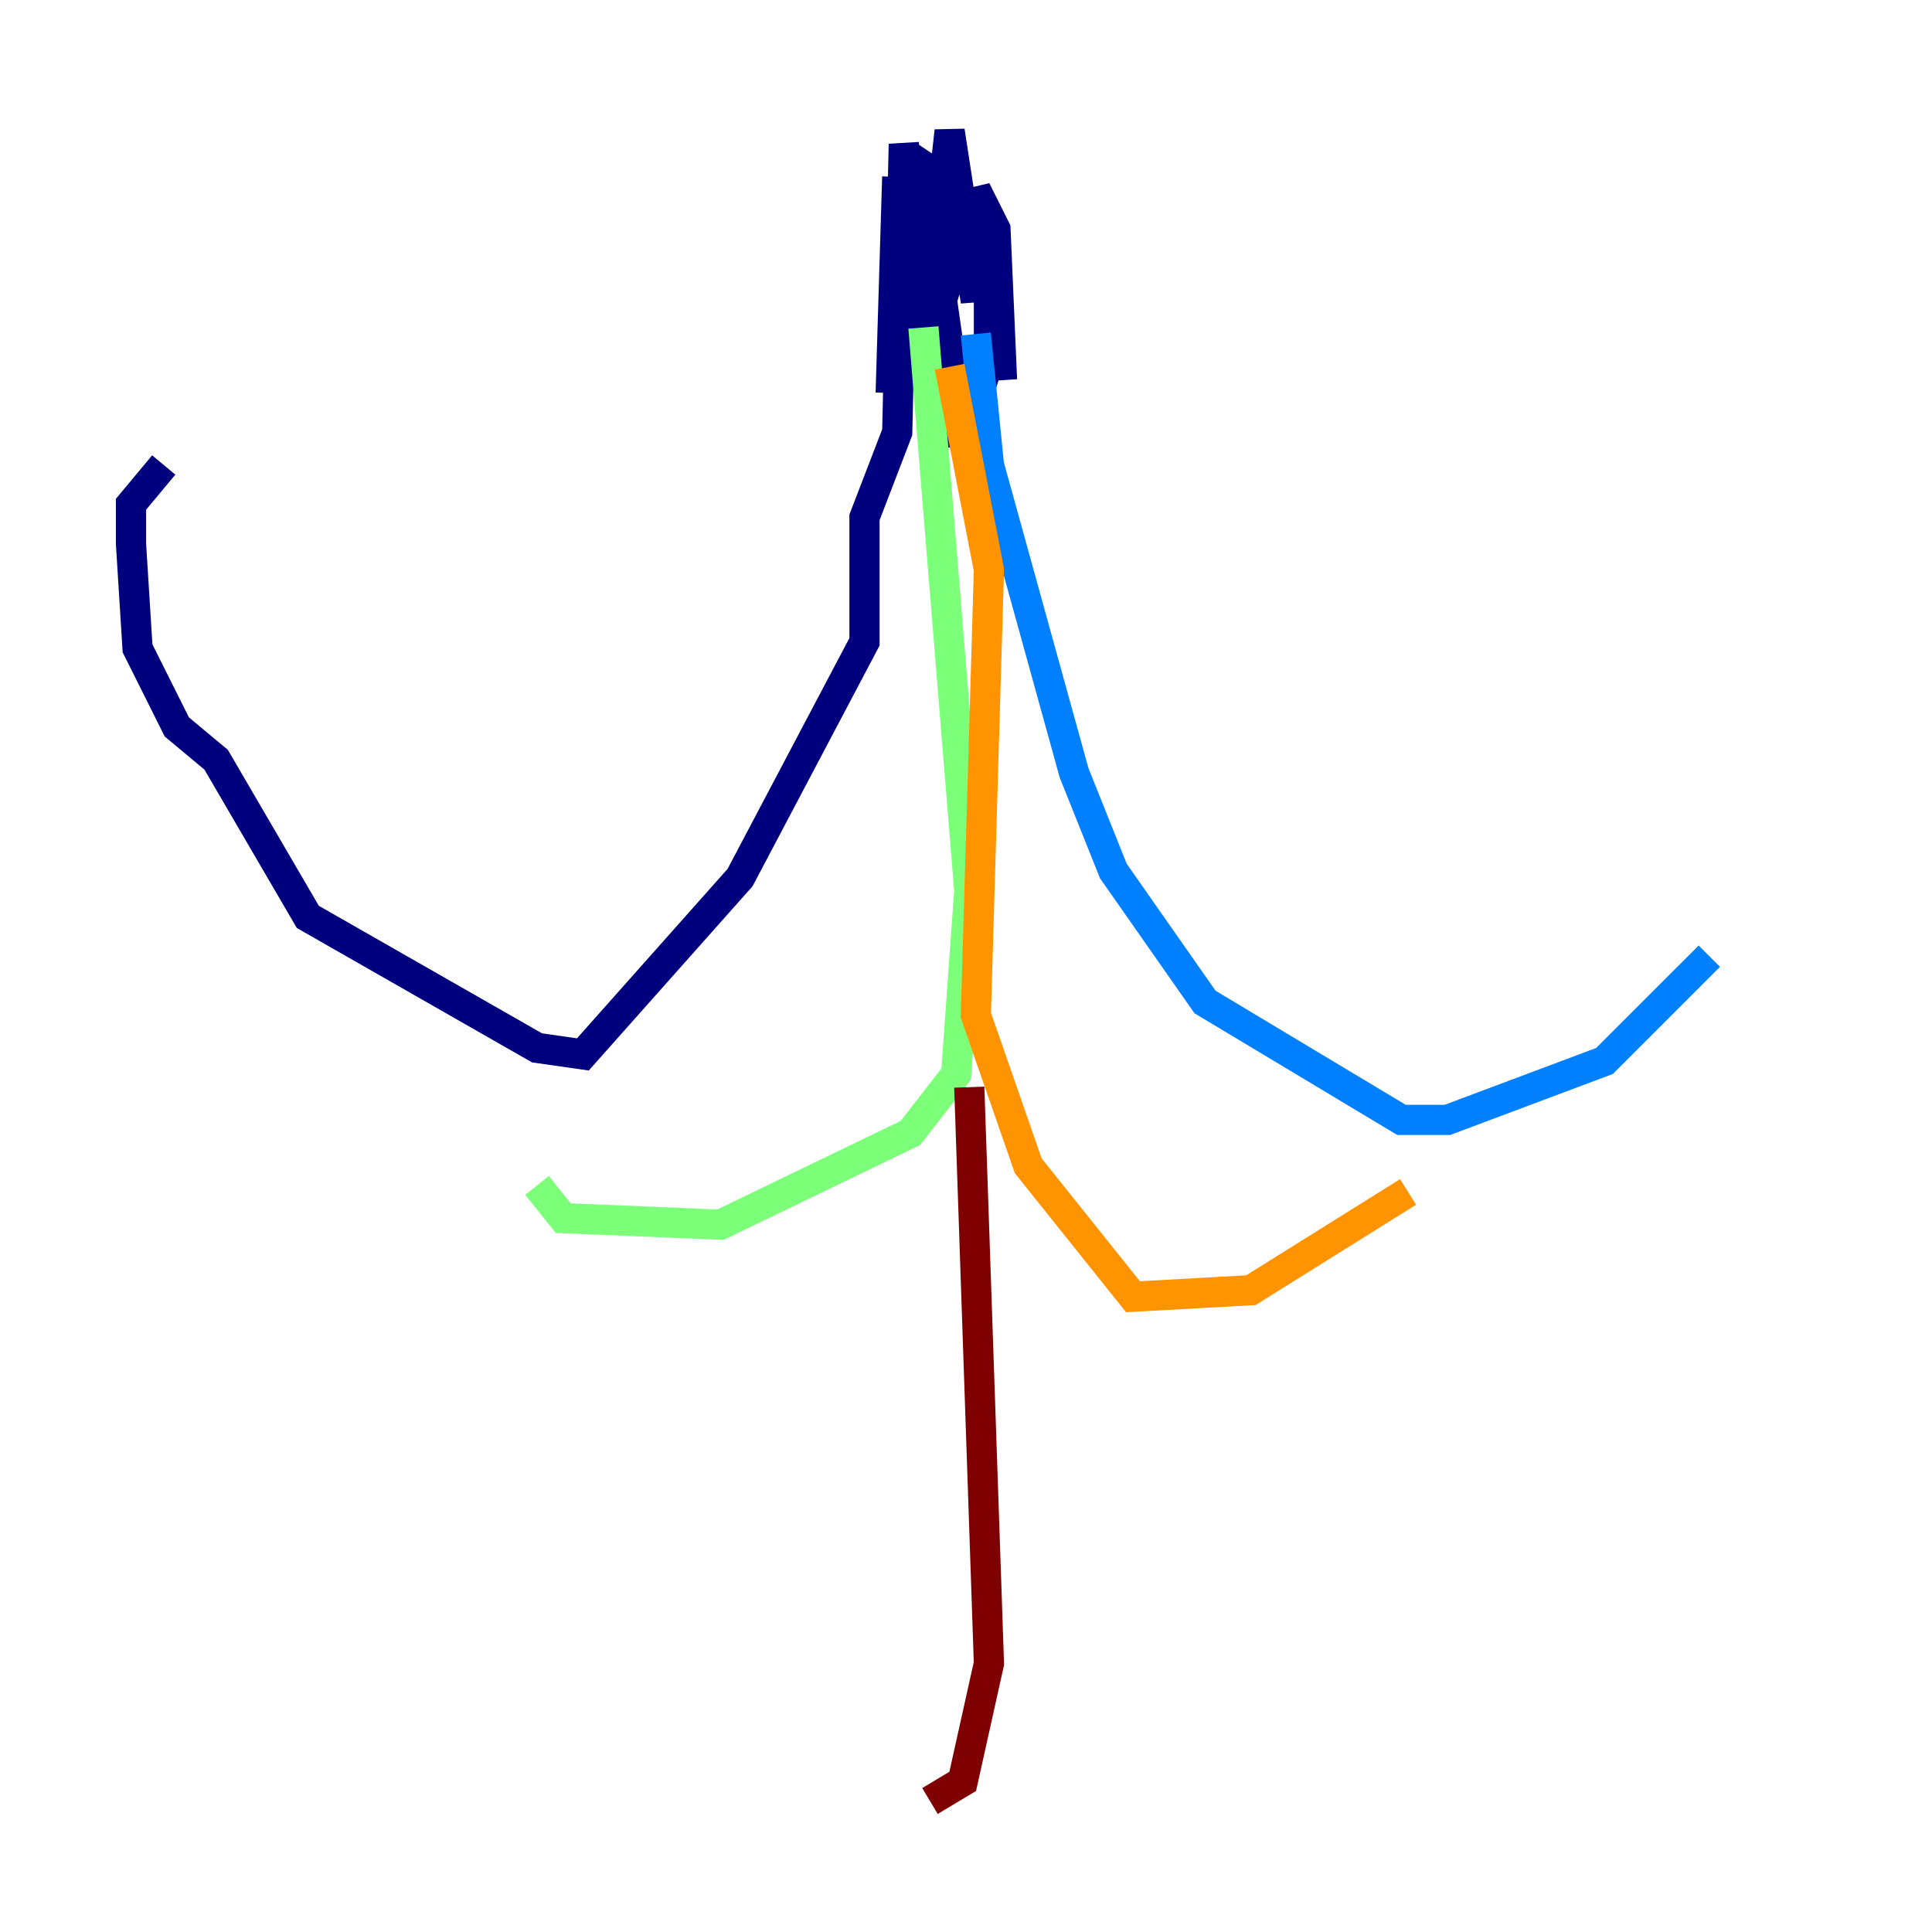 <?xml version="1.0" encoding="utf-8" ?>
<svg baseProfile="tiny" height="128" version="1.2" viewBox="0,0,128,128" width="128" xmlns="http://www.w3.org/2000/svg" xmlns:ev="http://www.w3.org/2001/xml-events" xmlns:xlink="http://www.w3.org/1999/xlink"><defs /><polyline fill="none" points="59.444,11.715 59.01,26.034 59.444,17.356 61.18,25.166 60.746,14.752 61.614,20.393 62.915,8.678 64.651,19.959 64.651,12.583 65.953,15.186 66.386,25.166 65.519,16.054 65.519,23.864 63.783,29.505 62.047,17.356 61.18,23.864 62.915,18.224 62.915,12.149 61.614,11.281 61.18,18.658 59.878,9.546 59.444,28.637 57.275,34.278 57.275,42.522 49.031,58.142 38.617,69.858 35.58,69.424 20.393,60.746 14.319,50.332 11.715,48.163 9.112,42.956 8.678,36.014 8.678,33.41 10.848,30.807" stroke="#00007f" stroke-width="2" /><polyline fill="none" points="64.651,22.129 65.519,30.807 71.159,51.2 73.763,57.709 79.837,66.386 92.854,74.197 95.891,74.197 106.305,70.291 113.248,63.349" stroke="#0080ff" stroke-width="2" /><polyline fill="none" points="61.18,21.695 64.217,59.01 63.349,71.159 60.312,75.064 47.729,81.139 37.315,80.705 35.58,78.536" stroke="#7cff79" stroke-width="2" /><polyline fill="none" points="62.915,24.298 65.519,37.749 64.651,67.254 68.122,77.234 75.064,85.912 82.875,85.478 93.288,78.969" stroke="#ff9400" stroke-width="2" /><polyline fill="none" points="64.217,72.027 65.519,110.21 63.783,118.02 61.614,119.322" stroke="#7f0000" stroke-width="2" /></svg>